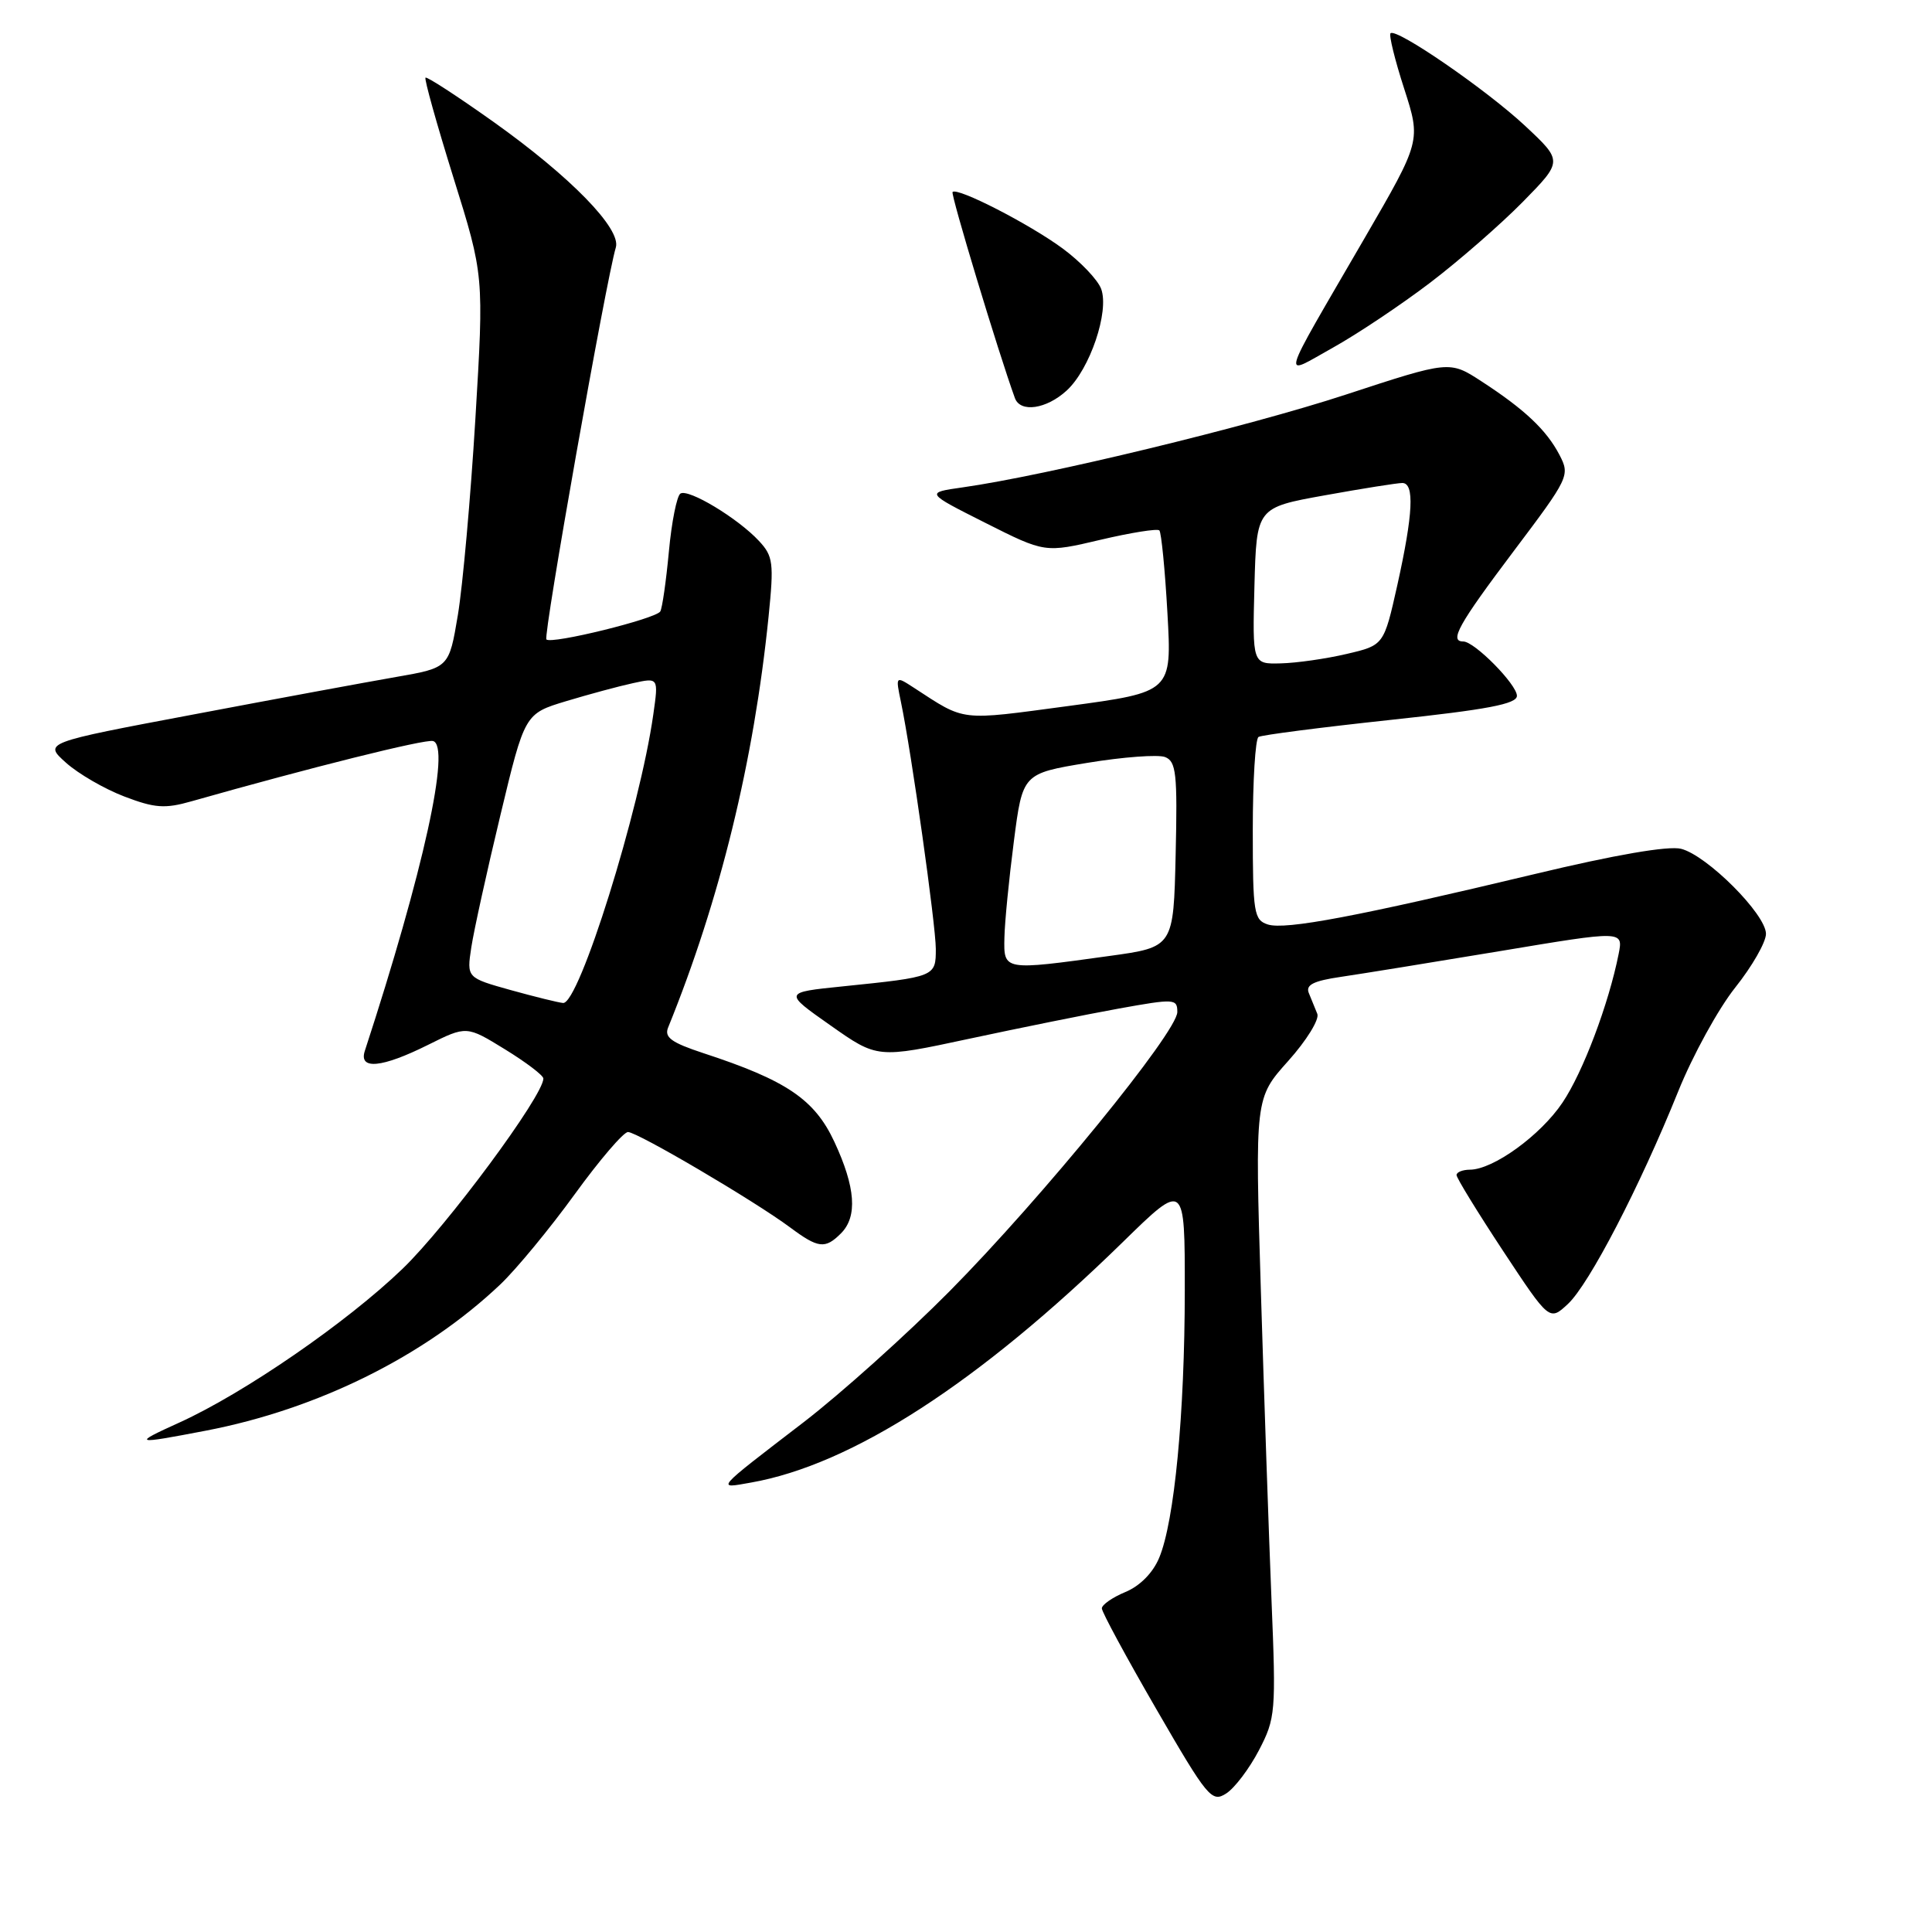 <?xml version="1.0" encoding="UTF-8" standalone="no"?>
<!DOCTYPE svg PUBLIC "-//W3C//DTD SVG 1.1//EN" "http://www.w3.org/Graphics/SVG/1.1/DTD/svg11.dtd" >
<svg xmlns="http://www.w3.org/2000/svg" xmlns:xlink="http://www.w3.org/1999/xlink" version="1.1" viewBox="0 0 256 256">
 <g >
 <path fill="currentColor"
d=" M 166.81 231.93 C 169.02 227.68 169.09 226.88 168.48 212.00 C 168.13 203.47 167.50 185.03 167.07 171.00 C 166.29 145.50 166.29 145.50 170.69 140.59 C 173.11 137.89 174.85 135.08 174.55 134.34 C 174.25 133.60 173.74 132.36 173.42 131.57 C 172.99 130.50 174.05 129.97 177.67 129.44 C 180.33 129.05 189.83 127.51 198.80 126.02 C 215.09 123.30 215.09 123.30 214.48 126.40 C 213.16 133.04 209.75 142.08 207.04 146.10 C 204.13 150.44 197.85 154.99 194.75 154.99 C 193.79 155.00 193.00 155.32 193.00 155.70 C 193.00 156.09 195.77 160.60 199.15 165.73 C 205.31 175.06 205.31 175.06 207.76 172.78 C 210.58 170.15 217.28 157.24 222.36 144.64 C 224.28 139.87 227.69 133.66 229.93 130.85 C 232.17 128.04 234.00 124.84 234.00 123.74 C 234.00 121.15 226.19 113.34 222.75 112.47 C 221.06 112.05 214.01 113.26 203.30 115.83 C 179.93 121.42 170.32 123.24 168.00 122.50 C 166.15 121.91 166.00 120.98 166.00 109.99 C 166.00 103.46 166.34 97.91 166.76 97.65 C 167.18 97.39 175.05 96.38 184.26 95.39 C 197.09 94.02 201.00 93.28 201.00 92.20 C 201.00 90.70 195.38 85.00 193.89 85.00 C 192.00 85.00 193.25 82.75 200.54 73.07 C 207.92 63.28 208.05 63.00 206.64 60.28 C 204.92 56.98 202.02 54.24 196.29 50.52 C 192.07 47.78 192.07 47.78 178.29 52.30 C 165.34 56.54 138.63 63.01 127.56 64.58 C 122.62 65.28 122.62 65.28 130.54 69.27 C 138.46 73.26 138.46 73.26 145.80 71.53 C 149.83 70.58 153.35 70.02 153.62 70.28 C 153.88 70.55 154.37 75.48 154.69 81.23 C 155.28 91.70 155.28 91.70 141.57 93.55 C 126.99 95.50 128.01 95.63 121.08 91.12 C 118.66 89.55 118.66 89.55 119.38 93.02 C 120.77 99.67 123.99 122.52 124.00 125.73 C 124.00 129.42 123.96 129.44 111.66 130.70 C 103.82 131.50 103.82 131.50 110.04 135.87 C 116.26 140.25 116.26 140.25 128.38 137.65 C 135.05 136.22 143.99 134.41 148.25 133.64 C 155.64 132.31 156.00 132.33 156.00 134.10 C 156.00 136.74 138.04 158.76 125.82 171.10 C 120.14 176.83 111.45 184.63 106.50 188.44 C 94.58 197.59 94.87 197.27 99.50 196.45 C 112.90 194.09 129.70 183.22 148.75 164.61 C 157.00 156.54 157.00 156.54 156.99 171.02 C 156.98 187.35 155.62 201.58 153.60 206.41 C 152.77 208.41 151.05 210.15 149.12 210.95 C 147.41 211.66 146.00 212.64 146.00 213.12 C 146.00 213.60 149.25 219.61 153.22 226.47 C 160.01 238.21 160.57 238.87 162.47 237.65 C 163.59 236.94 165.54 234.36 166.81 231.93 Z  M 27.23 189.58 C 42.12 186.73 56.33 179.67 66.34 170.15 C 68.44 168.14 72.86 162.79 76.15 158.25 C 79.44 153.71 82.62 150.00 83.21 150.00 C 84.46 150.00 99.99 159.14 104.68 162.63 C 108.43 165.42 109.33 165.53 111.43 163.43 C 113.65 161.21 113.37 157.33 110.56 151.30 C 107.94 145.67 104.21 143.15 93.18 139.54 C 88.96 138.15 88.00 137.45 88.53 136.15 C 95.40 119.24 99.89 100.89 101.84 81.70 C 102.56 74.58 102.45 73.70 100.57 71.68 C 97.77 68.67 91.24 64.73 90.16 65.40 C 89.69 65.69 88.99 69.16 88.63 73.09 C 88.26 77.03 87.75 80.60 87.49 81.02 C 86.88 82.00 73.07 85.40 72.40 84.73 C 71.95 84.28 80.31 37.09 81.60 32.79 C 82.34 30.32 75.60 23.41 65.35 16.12 C 60.59 12.74 56.55 10.11 56.38 10.29 C 56.20 10.47 57.87 16.44 60.09 23.56 C 64.13 36.50 64.13 36.50 62.99 55.50 C 62.36 65.95 61.31 77.65 60.67 81.49 C 59.50 88.48 59.50 88.48 52.50 89.70 C 48.65 90.37 36.56 92.60 25.64 94.67 C 5.78 98.41 5.78 98.41 8.75 101.07 C 10.39 102.54 13.87 104.55 16.47 105.54 C 20.50 107.08 21.85 107.18 25.36 106.18 C 41.11 101.71 56.29 97.92 57.37 98.19 C 59.78 98.78 56.11 115.46 48.34 139.25 C 47.51 141.80 50.60 141.50 56.72 138.45 C 61.82 135.91 61.82 135.91 66.91 139.04 C 69.71 140.76 72.00 142.50 72.00 142.91 C 72.00 145.19 59.21 162.47 53.34 168.12 C 45.97 175.22 32.38 184.58 23.78 188.49 C 17.48 191.35 17.68 191.41 27.23 189.58 Z  M 141.34 51.75 C 144.42 48.93 147.01 41.27 145.91 38.28 C 145.46 37.07 143.16 34.66 140.80 32.92 C 136.40 29.68 126.87 24.79 126.22 25.44 C 125.94 25.72 132.29 46.71 134.48 52.75 C 135.20 54.72 138.66 54.21 141.34 51.75 Z  M 189.50 37.46 C 193.35 34.53 198.88 29.70 201.79 26.74 C 207.08 21.35 207.08 21.35 202.11 16.70 C 196.98 11.90 185.00 3.66 184.25 4.41 C 184.02 4.65 184.83 7.95 186.06 11.75 C 188.29 18.67 188.29 18.67 180.80 31.58 C 169.31 51.39 169.74 49.89 176.63 46.06 C 179.86 44.26 185.65 40.39 189.50 37.46 Z  M 133.09 124.25 C 133.13 122.19 133.70 116.45 134.34 111.50 C 135.50 102.50 135.50 102.50 144.09 101.08 C 148.82 100.30 153.44 99.96 154.37 100.31 C 155.85 100.88 156.03 102.48 155.78 113.23 C 155.50 125.50 155.50 125.50 147.00 126.67 C 132.95 128.62 132.99 128.62 133.09 124.25 Z  M 166.22 77.63 C 166.50 67.26 166.50 67.26 175.56 65.63 C 180.54 64.73 185.15 64.00 185.81 64.00 C 187.45 64.00 187.25 68.08 185.16 77.50 C 183.37 85.50 183.37 85.50 178.44 86.65 C 175.72 87.29 171.80 87.85 169.72 87.90 C 165.95 88.00 165.95 88.00 166.22 77.63 Z  M 67.67 131.19 C 61.84 129.56 61.84 129.56 62.45 125.53 C 62.79 123.31 64.52 115.44 66.30 108.04 C 69.53 94.57 69.53 94.57 75.01 92.91 C 78.03 92.00 82.02 90.92 83.88 90.52 C 87.26 89.78 87.26 89.78 86.57 94.64 C 84.79 107.27 76.72 133.09 74.61 132.90 C 74.00 132.85 70.88 132.08 67.67 131.19 Z "/>
</g>
</svg>